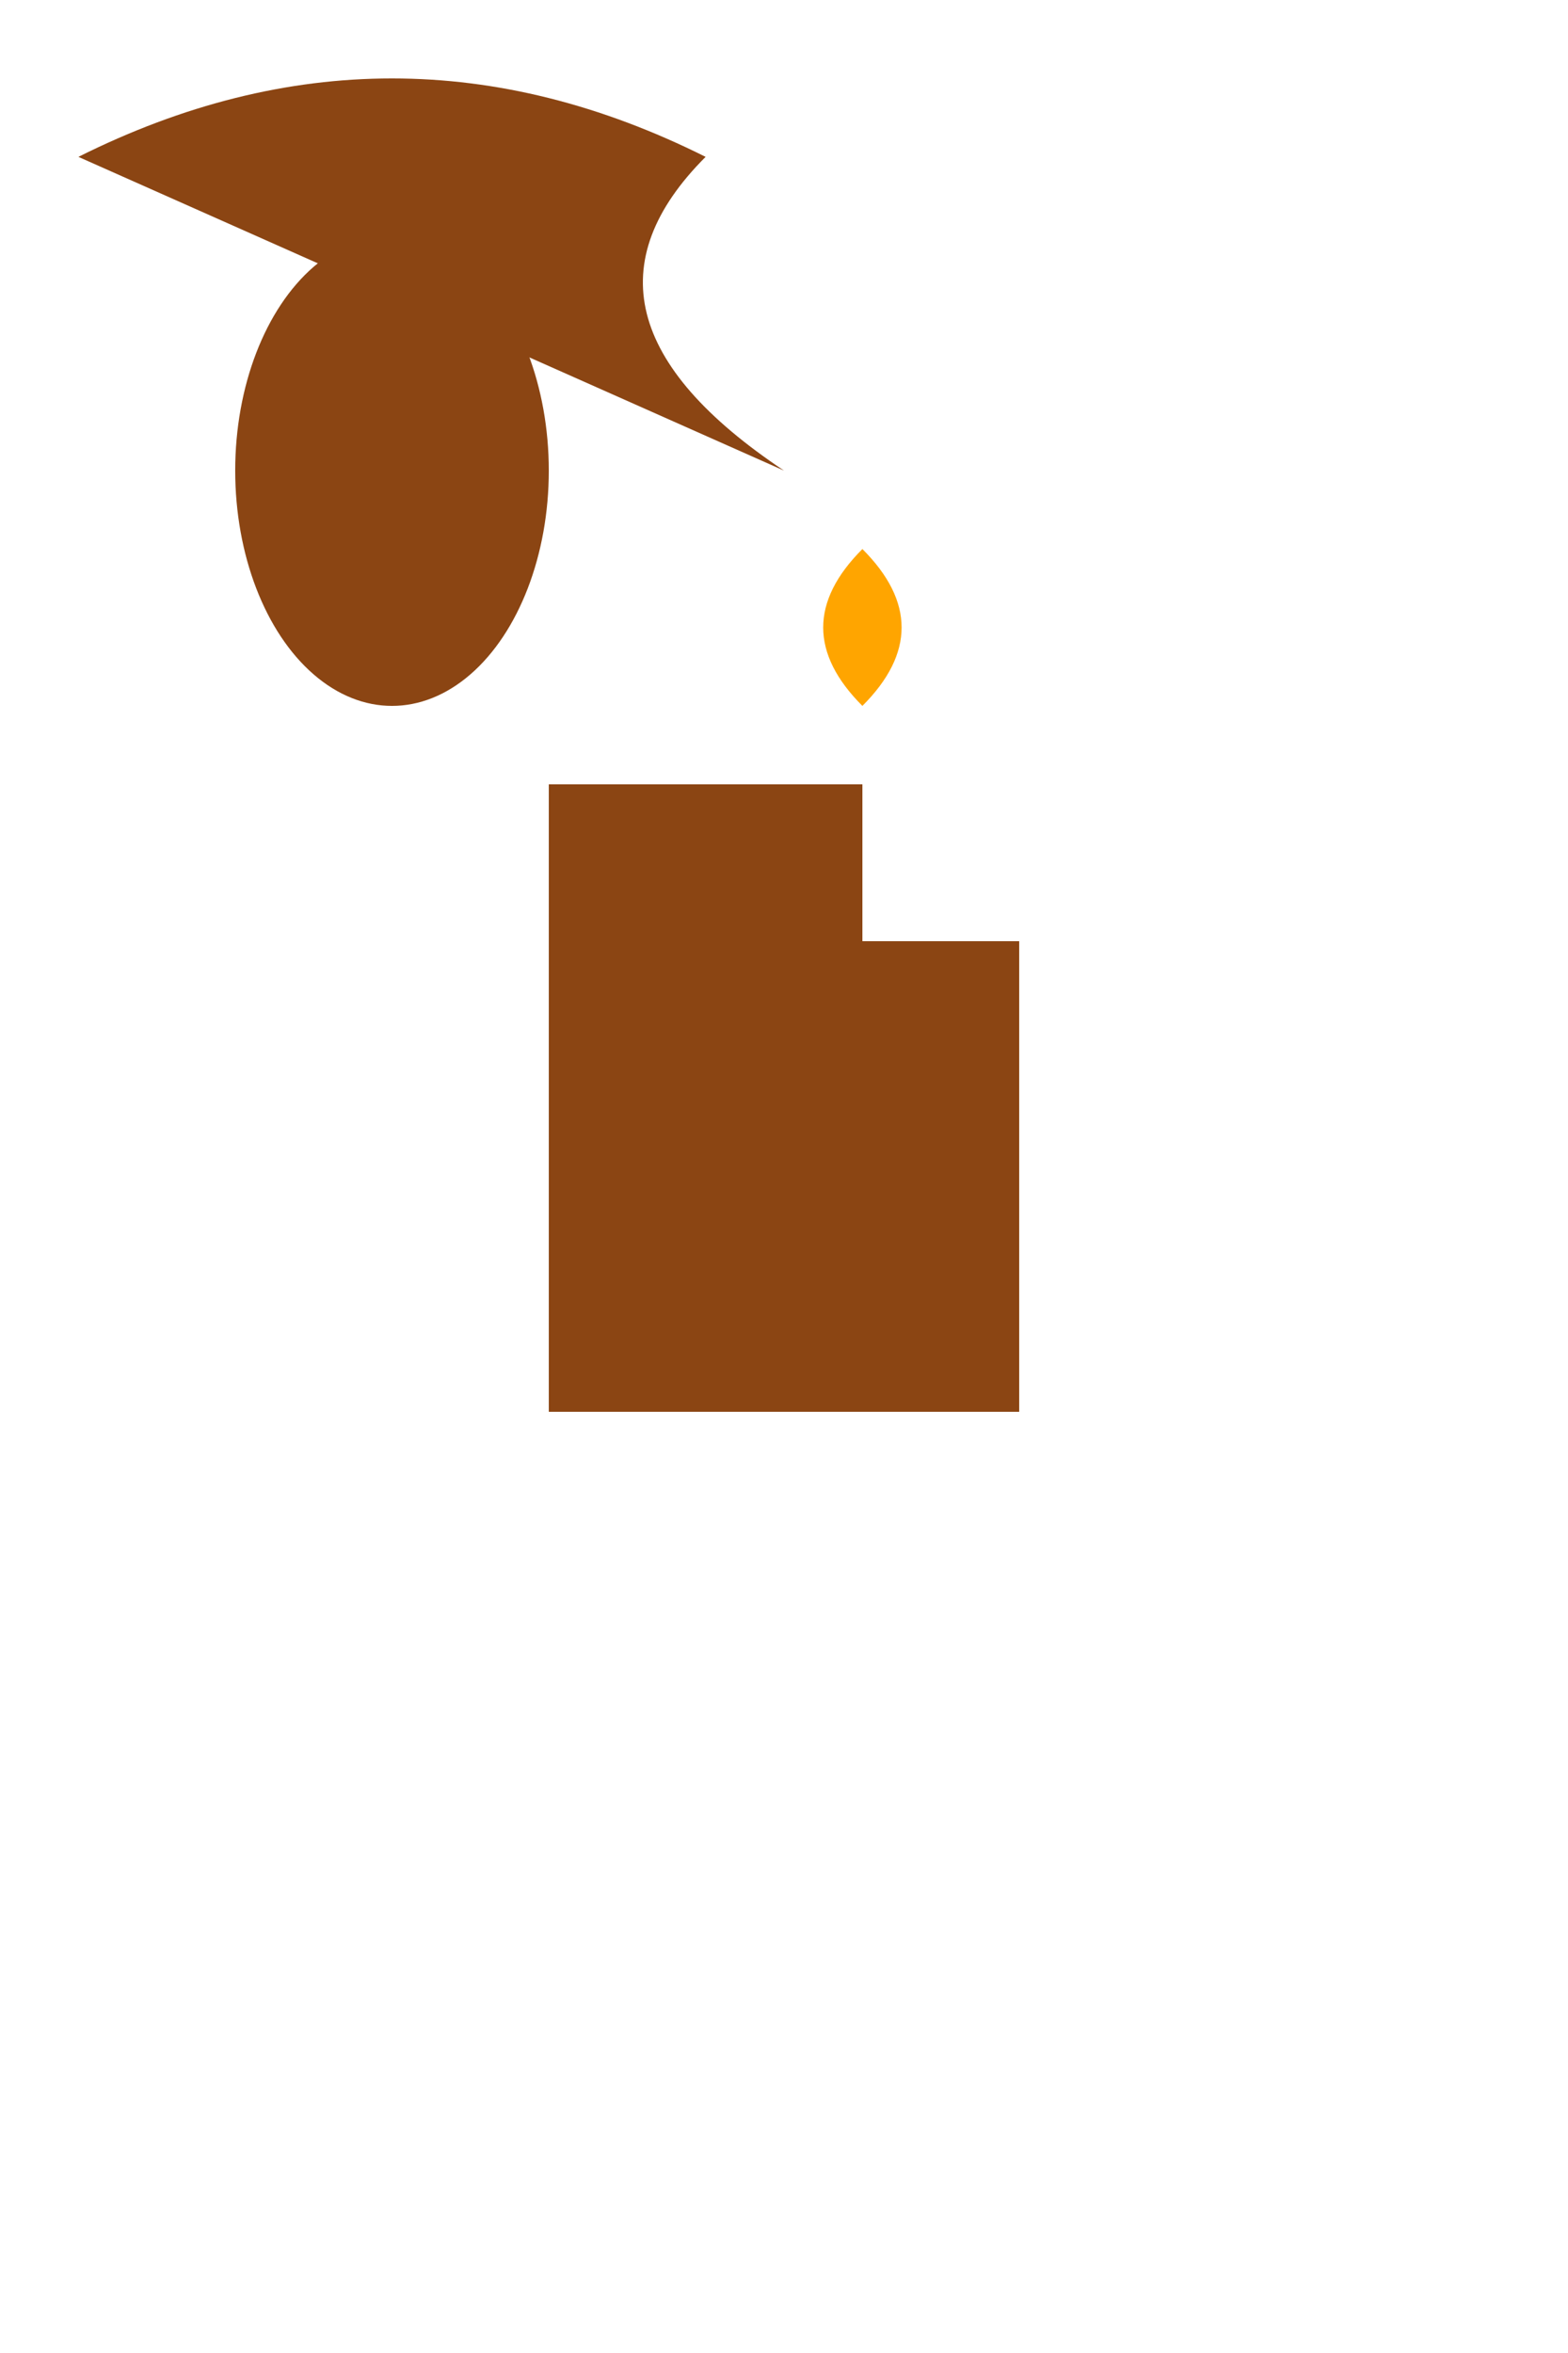 <svg width="200" height="300" xmlns="http://www.w3.org/2000/svg">
  <!-- Body -->
  <path d="M10,20 Q50,0 90,20 Q70,40 100,60" fill="#8B4513"/>

  <!-- Head -->
  <ellipse cx="50" cy="60" rx="20" ry="30" fill="#8B4513"/>

  <!-- Legs -->
  <rect x="70" y="100" width="40" height="80" fill="#8B4513"/>
  <rect x="90" y="120" width="40" height="60" fill="#8B4513"/>

  <!-- Pouch -->
  <path d="M110,70 Q120,80 110,90 Q100,80 110,70" fill="#FFA500"/>
</svg>